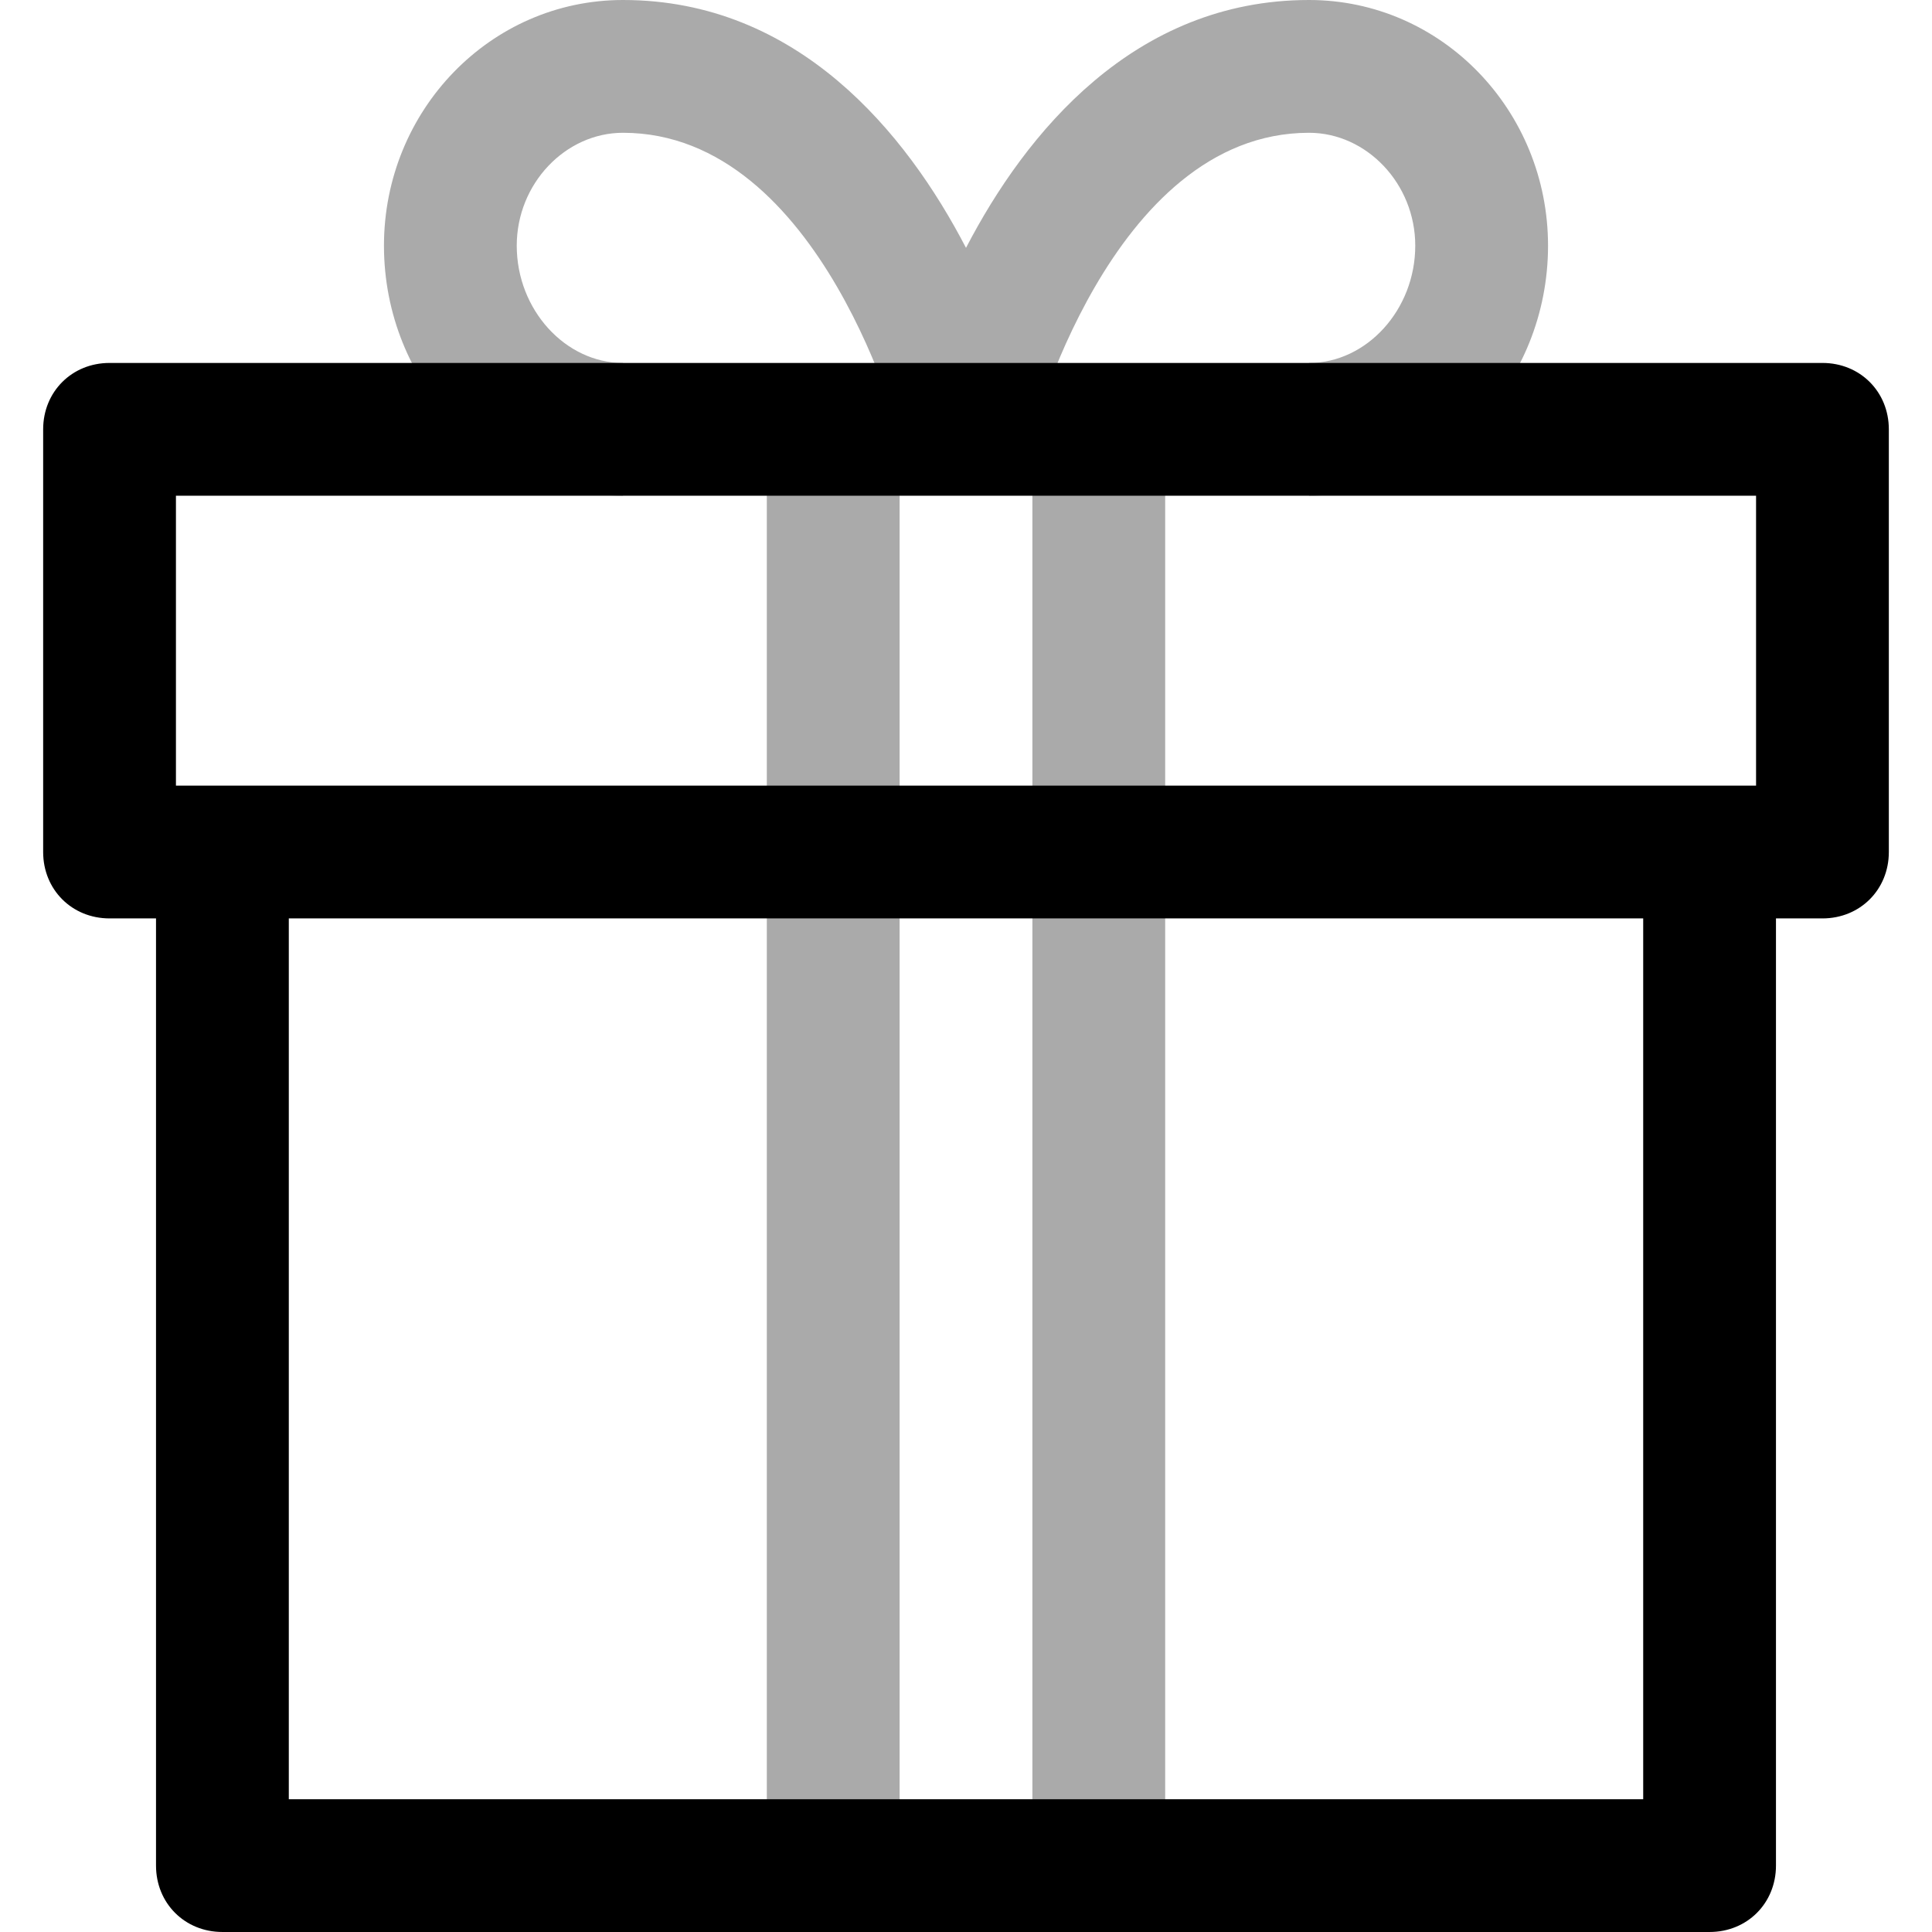 <?xml version="1.0" encoding="iso-8859-1"?>
<!-- Generator: Adobe Illustrator 19.0.0, SVG Export Plug-In . SVG Version: 6.00 Build 0)  -->
<svg version="1.1" id="Capa_1" xmlns="http://www.w3.org/2000/svg" xmlns:xlink="http://www.w3.org/1999/xlink" x="0px" y="0px"
	 viewBox="0 0 456.098 456.098" style="enable-background:new 0 0 456.098 456.098;" xml:space="preserve">
<g>
	<path style="fill:#AAAAAA;" d="M309.029,0c-41.273,0-66.873,31.347-80.98,58.514C213.943,31.347,188.343,0,147.069,0
		c-31.347,0-56.424,26.122-56.424,57.992c0,32.392,25.078,59.037,56.424,59.037V85.682c-13.584,0-25.078-12.539-25.078-27.69
		c0-14.629,11.494-26.645,25.078-26.645c47.02,0,65.829,72.62,65.829,73.143l15.151-3.657l15.151,3.657
		c0-0.522,18.808-73.143,65.829-73.143c13.584,0,25.078,12.016,25.078,26.645c0,15.151-11.494,27.69-25.078,27.69v31.347
		c31.347,0,56.424-26.645,56.424-59.037C365.453,26.122,340.375,0,309.029,0z"/>
	<rect x="243.722" y="101.355" style="fill:#AAAAAA;" width="31.347" height="339.069"/>
	<rect x="181.029" y="101.355" style="fill:#AAAAAA;" width="31.347" height="339.069"/>
</g>
<path style="fill:#000000;" d="M430.237,85.682H25.861c-8.882,0-15.673,6.792-15.673,15.673v99.788
	c0,8.882,6.792,15.673,15.673,15.673h10.971v223.608c0,8.882,6.792,15.673,15.673,15.673h351.086
	c8.882,0,15.673-6.792,15.673-15.673V216.816h10.971c8.882,0,15.673-6.792,15.673-15.673v-99.788
	C445.91,92.473,439.118,85.682,430.237,85.682z M41.535,117.029h373.029v68.441H41.535V117.029z M387.918,424.751H68.18V216.816
	h319.739V424.751z"/>
<g>
</g>
<g>
</g>
<g>
</g>
<g>
</g>
<g>
</g>
<g>
</g>
<g>
</g>
<g>
</g>
<g>
</g>
<g>
</g>
<g>
</g>
<g>
</g>
<g>
</g>
<g>
</g>
<g>
</g>
</svg>
